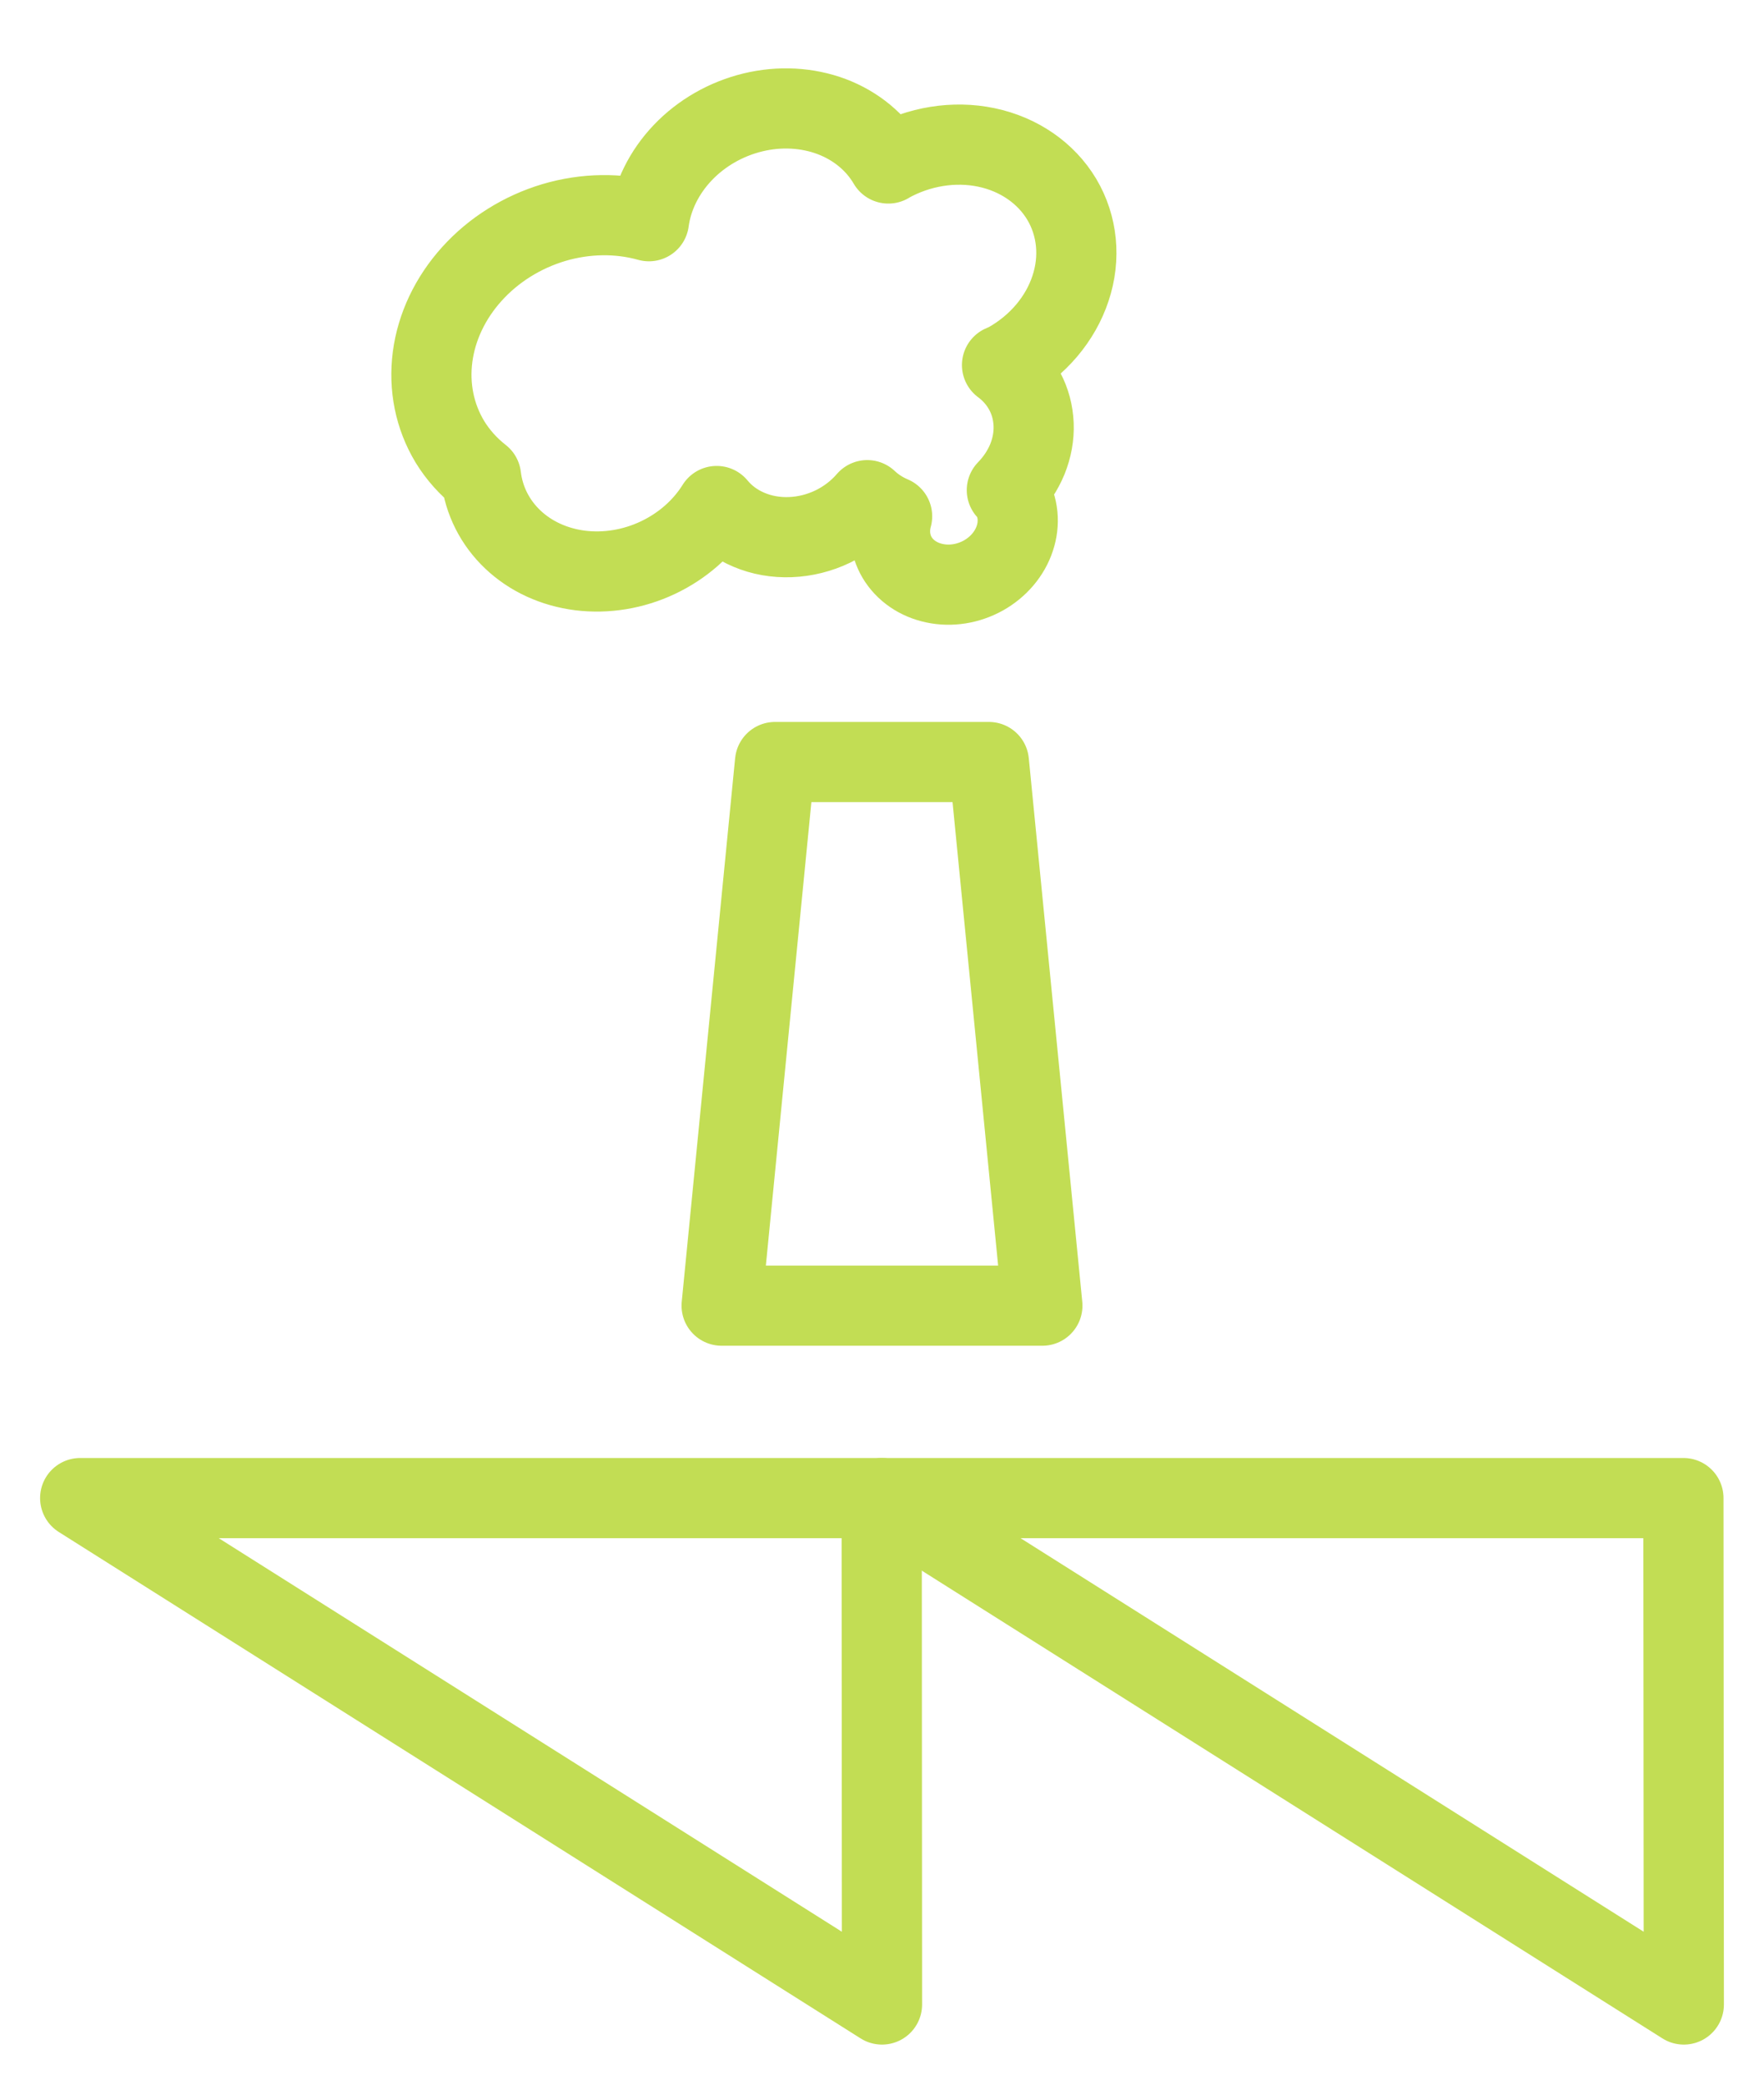 <svg width="22" height="26" viewBox="0 0 22 26" fill="none" xmlns="http://www.w3.org/2000/svg">
<path d="M13 16.284H9L9.666 9.504H12.333L13 16.284Z" stroke="#C2DD54" stroke-linecap="round" stroke-linejoin="round"/>
<path d="M21 25L20.995 18.684L11 18.684L21 25Z" stroke="#C2DD54" stroke-linecap="round" stroke-linejoin="round"/>
<path d="M11 25L10.996 18.684L1 18.684L11 25Z" stroke="#C2DD54" stroke-linecap="round" stroke-linejoin="round"/>
<path d="M5.611 5.51C5.421 5.195 5.346 4.826 5.395 4.451C5.444 4.077 5.615 3.716 5.885 3.417C6.155 3.117 6.512 2.894 6.906 2.776C7.301 2.659 7.715 2.653 8.093 2.759C8.135 2.447 8.284 2.146 8.517 1.902C8.75 1.658 9.056 1.483 9.39 1.402C9.724 1.321 10.068 1.34 10.372 1.454C10.676 1.569 10.924 1.774 11.079 2.039L11.085 2.034C11.461 1.825 11.899 1.754 12.303 1.839C12.707 1.924 13.045 2.157 13.242 2.486C13.438 2.816 13.478 3.216 13.351 3.597C13.225 3.979 12.943 4.311 12.568 4.521C12.545 4.534 12.521 4.541 12.497 4.553C12.616 4.641 12.712 4.752 12.78 4.879C12.848 5.006 12.885 5.147 12.891 5.293C12.897 5.438 12.87 5.586 12.813 5.727C12.755 5.868 12.668 5.999 12.557 6.113C12.57 6.13 12.59 6.14 12.602 6.16C12.7 6.324 12.72 6.524 12.656 6.715C12.593 6.906 12.452 7.072 12.265 7.177C12.077 7.282 11.858 7.317 11.656 7.274C11.454 7.232 11.285 7.116 11.187 6.951C11.098 6.798 11.077 6.616 11.126 6.439C11.01 6.39 10.905 6.322 10.816 6.238C10.699 6.374 10.552 6.487 10.386 6.567C10.22 6.647 10.039 6.692 9.858 6.699C9.677 6.706 9.5 6.675 9.34 6.607C9.181 6.54 9.043 6.439 8.938 6.311C8.767 6.586 8.51 6.811 8.205 6.955C7.899 7.1 7.56 7.155 7.236 7.115C6.911 7.074 6.617 6.939 6.396 6.729C6.174 6.519 6.035 6.244 5.999 5.943C5.843 5.821 5.712 5.675 5.611 5.51Z" stroke="#C2DD54" stroke-linecap="round" stroke-linejoin="round"/>
</svg>

